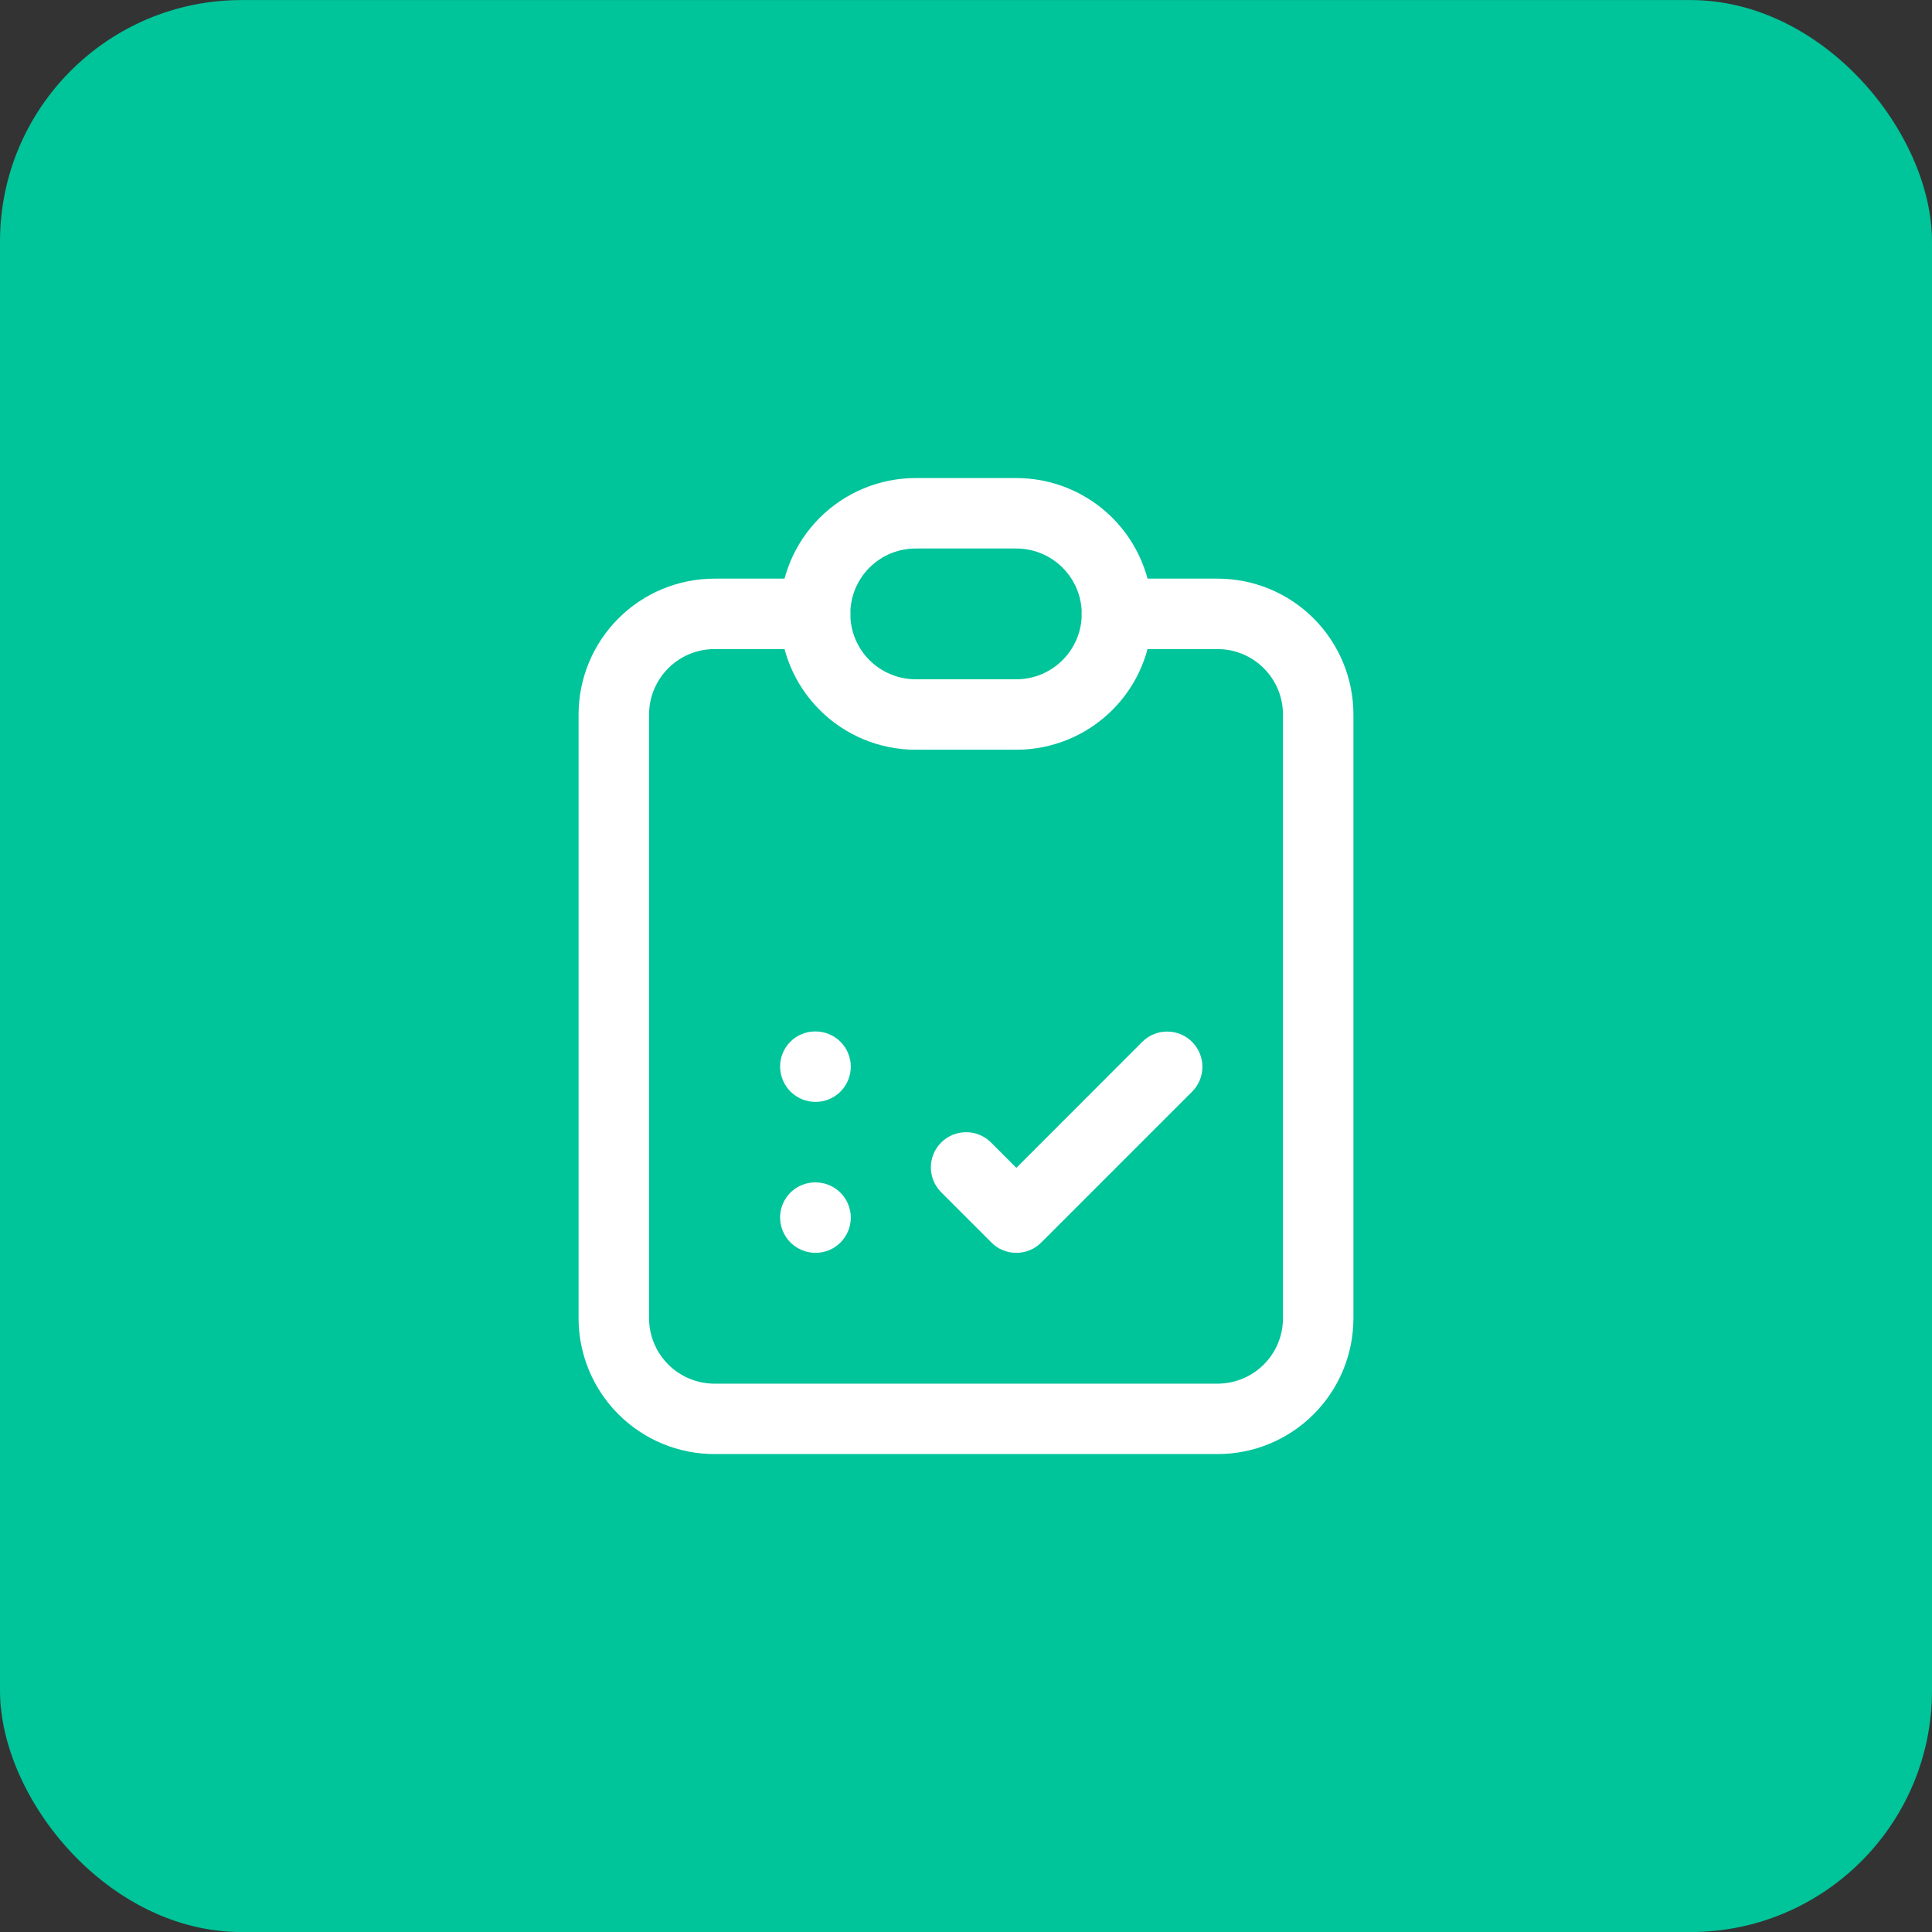 <svg width="32" height="32" viewBox="0 0 32 32" fill="none" xmlns="http://www.w3.org/2000/svg">
<rect x="0" y="0" width="32" height="32" fill="#333333" stroke="none"/>
<rect y="0.001" width="32" height="32" rx="4" fill="#00C49A"/>
<path d="M20.167 24.084H11.834C11.237 24.084 10.665 23.847 10.243 23.425C9.821 23.003 9.583 22.431 9.583 21.834V11.834C9.583 11.238 9.821 10.665 10.243 10.243C10.665 9.821 11.237 9.584 11.834 9.584H13.5C13.655 9.584 13.803 9.646 13.913 9.755C14.022 9.865 14.084 10.013 14.084 10.168C14.084 10.322 14.022 10.471 13.913 10.58C13.803 10.69 13.655 10.751 13.5 10.751H11.834C11.546 10.751 11.271 10.865 11.068 11.069C10.865 11.272 10.751 11.547 10.75 11.834V21.834C10.751 22.122 10.865 22.397 11.068 22.6C11.271 22.803 11.546 22.917 11.834 22.918H20.167C20.454 22.917 20.73 22.803 20.933 22.6C21.136 22.397 21.25 22.122 21.25 21.834V11.834C21.25 11.547 21.136 11.272 20.933 11.069C20.73 10.865 20.454 10.751 20.167 10.751H18.5C18.346 10.751 18.197 10.69 18.088 10.58C17.978 10.471 17.917 10.322 17.917 10.168C17.917 10.013 17.978 9.865 18.088 9.755C18.197 9.646 18.346 9.584 18.5 9.584H20.167C20.764 9.584 21.336 9.821 21.758 10.243C22.18 10.665 22.417 11.238 22.417 11.834V21.834C22.417 22.431 22.18 23.003 21.758 23.425C21.336 23.847 20.764 24.084 20.167 24.084Z" fill="white"/>
<path d="M16.834 12.418H15.167C14.57 12.418 13.998 12.181 13.576 11.759C13.154 11.337 12.917 10.764 12.917 10.168C12.917 9.571 13.154 8.999 13.576 8.577C13.998 8.155 14.57 7.918 15.167 7.918H16.834C17.43 7.918 18.003 8.155 18.425 8.577C18.847 8.999 19.084 9.571 19.084 10.168C19.084 10.764 18.847 11.337 18.425 11.759C18.003 12.181 17.43 12.418 16.834 12.418ZM15.167 9.085C15.025 9.085 14.884 9.113 14.752 9.167C14.621 9.221 14.502 9.301 14.401 9.402C14.3 9.502 14.221 9.622 14.166 9.753C14.112 9.885 14.084 10.025 14.084 10.168C14.084 10.31 14.112 10.451 14.166 10.582C14.221 10.714 14.3 10.833 14.401 10.934C14.502 11.034 14.621 11.114 14.752 11.168C14.884 11.223 15.025 11.251 15.167 11.251H16.834C17.121 11.251 17.396 11.137 17.599 10.934C17.803 10.73 17.917 10.455 17.917 10.168C17.917 9.88 17.803 9.605 17.599 9.402C17.396 9.199 17.121 9.085 16.834 9.085H15.167Z" fill="white"/>
<path d="M13.508 18.251C13.353 18.251 13.204 18.19 13.094 18.081C12.984 17.971 12.922 17.823 12.921 17.668C12.92 17.591 12.935 17.515 12.964 17.445C12.993 17.374 13.035 17.31 13.089 17.256C13.143 17.201 13.207 17.158 13.278 17.129C13.348 17.099 13.424 17.084 13.5 17.084H13.508C13.663 17.084 13.812 17.146 13.921 17.255C14.03 17.364 14.092 17.513 14.092 17.668C14.092 17.822 14.03 17.971 13.921 18.08C13.812 18.19 13.663 18.251 13.508 18.251Z" fill="white"/>
<path d="M13.508 20.751C13.353 20.751 13.204 20.69 13.094 20.581C12.984 20.471 12.922 20.323 12.921 20.168C12.92 20.091 12.935 20.015 12.964 19.945C12.993 19.874 13.035 19.81 13.089 19.756C13.143 19.701 13.207 19.658 13.278 19.629C13.348 19.599 13.424 19.584 13.5 19.584H13.508C13.663 19.584 13.812 19.646 13.921 19.755C14.03 19.864 14.092 20.013 14.092 20.168C14.092 20.322 14.03 20.471 13.921 20.58C13.812 20.69 13.663 20.751 13.508 20.751Z" fill="white"/>
<path d="M16.834 20.751C16.757 20.751 16.681 20.736 16.61 20.707C16.539 20.678 16.475 20.635 16.421 20.58L15.588 19.747C15.479 19.637 15.418 19.489 15.418 19.335C15.418 19.18 15.48 19.032 15.589 18.923C15.698 18.814 15.846 18.753 16.001 18.753C16.155 18.752 16.303 18.813 16.413 18.922L16.834 19.343L18.921 17.255C19.03 17.146 19.179 17.085 19.333 17.086C19.488 17.086 19.636 17.148 19.745 17.257C19.854 17.366 19.915 17.514 19.916 17.668C19.916 17.823 19.855 17.971 19.746 18.08L17.246 20.58C17.192 20.635 17.128 20.678 17.057 20.707C16.986 20.736 16.91 20.751 16.834 20.751Z" fill="white"/>
</svg>
